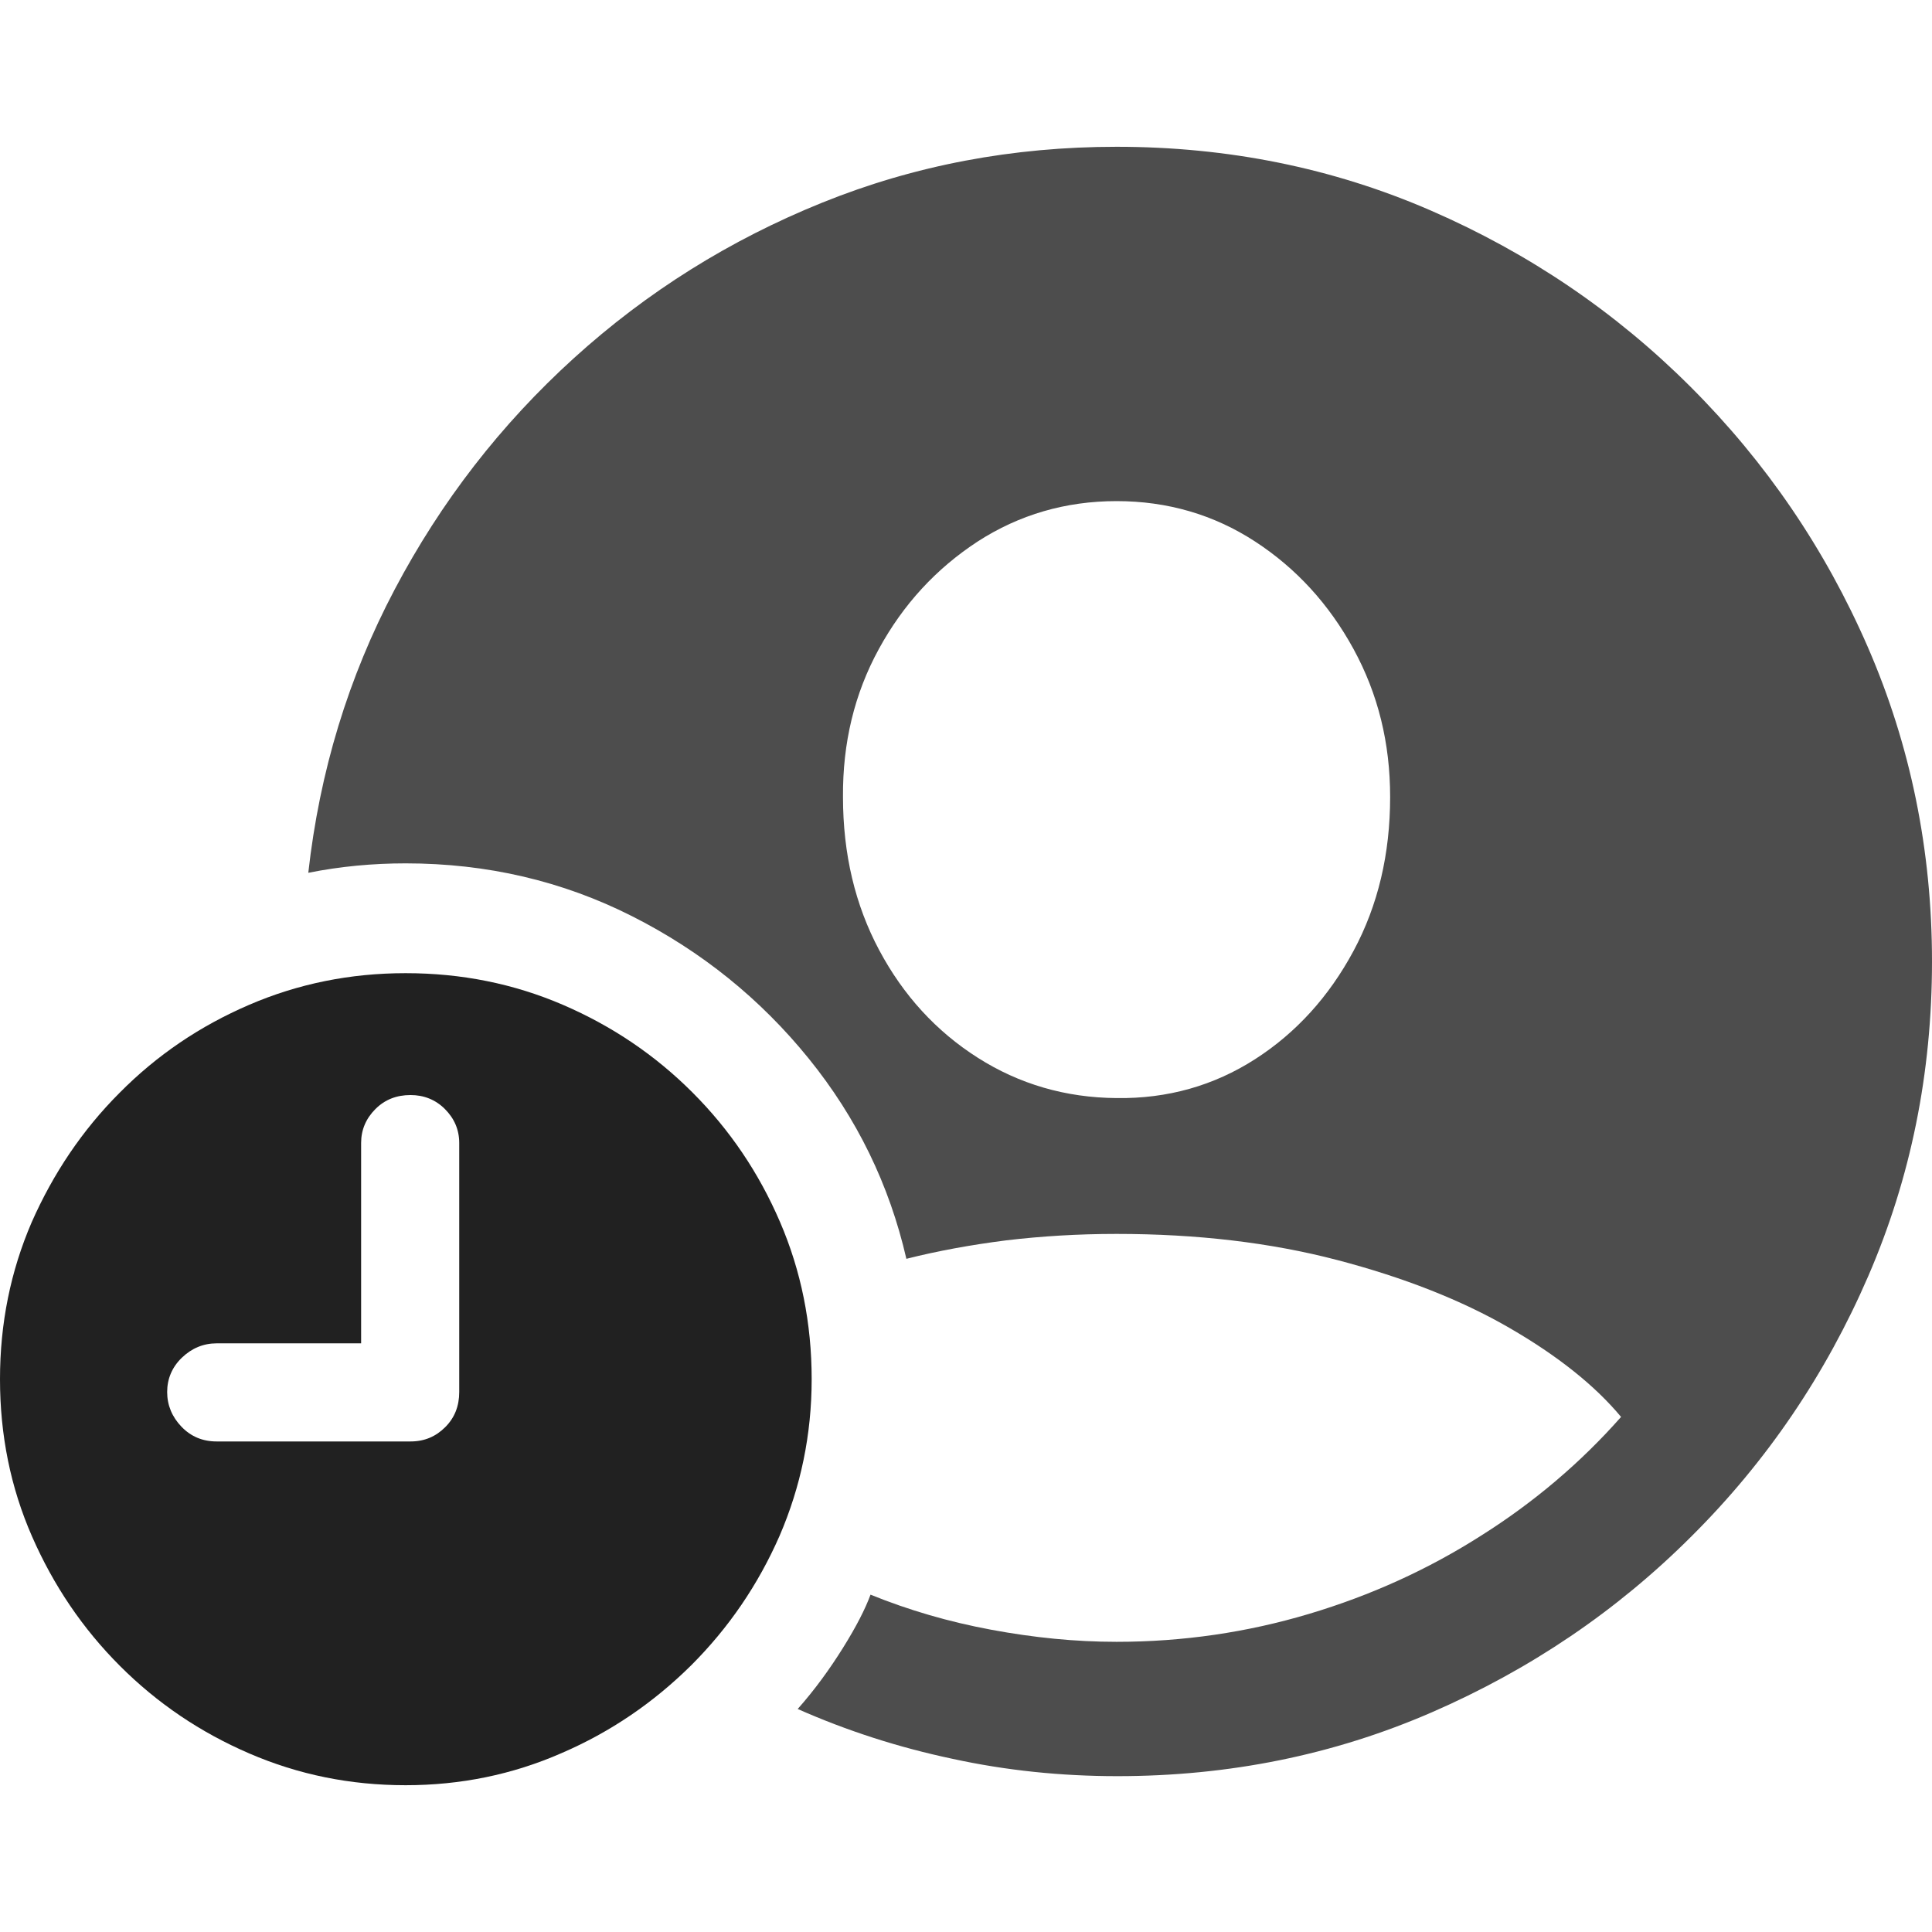 <?xml version="1.0" ?><!-- Generator: Adobe Illustrator 25.0.0, SVG Export Plug-In . SVG Version: 6.00 Build 0)  --><svg xmlns="http://www.w3.org/2000/svg" xmlns:xlink="http://www.w3.org/1999/xlink" version="1.1" id="Layer_1" x="0px" y="0px" viewBox="0 0 512 512" style="enable-background:new 0 0 512 512;" xml:space="preserve">
<path d="M296.1,470.7c29.5,0,57.3-5.6,83.3-16.9c26-11.3,49-26.8,68.9-46.7c19.9-19.8,35.5-42.8,46.8-68.9  c11.3-26.1,16.9-53.9,16.9-83.4c0-29.5-5.7-57.3-17-83.3s-27-49-46.9-68.9c-19.9-19.9-42.9-35.5-68.9-46.8  c-26-11.3-53.8-16.9-83.3-16.9c-27.5,0-53.5,4.9-78,14.8c-24.5,9.9-46.4,23.6-65.8,41.2c-19.4,17.6-35.2,38-47.5,61.3  c-12.3,23.3-19.9,48.3-22.9,75.1c8.5-1.7,17.1-2.5,25.8-2.5c21.6,0,41.6,4.7,60,14c18.4,9.3,34,21.9,46.8,37.7  c12.8,15.8,21.4,33.5,25.9,53.1c8.3-2.1,17.1-3.7,26.5-4.9c9.3-1.1,19-1.7,29.2-1.7c21.3,0,40.8,2.3,58.4,6.9  c17.6,4.6,32.9,10.6,45.7,18c12.8,7.4,22.7,15.3,29.6,23.6c-10.6,12-22.9,22.5-37,31.4c-14.1,9-29.3,15.9-45.7,20.8  c-16.4,4.9-33.4,7.4-51,7.4c-10.9,0-21.9-1.1-33.2-3.2c-11.3-2.1-21.9-5.2-32-9.3c-1.4,3.8-3.8,8.5-7.3,14.1  c-3.5,5.6-7.4,11-12,16.2c13.1,5.8,26.8,10.2,41,13.2C266.6,469.2,281.2,470.7,296.1,470.7z M295.9,291  c-13.5-0.1-25.8-3.7-36.8-10.7c-11-7-19.7-16.5-26.1-28.5s-9.6-25.5-9.6-40.6c-0.1-14.3,3-27.3,9.5-39.2  c6.5-11.9,15.2-21.3,26.2-28.5c11-7.1,23.3-10.7,36.8-10.7c13.5,0,25.8,3.6,36.7,10.7c10.9,7.1,19.6,16.6,26.1,28.5  c6.5,11.9,9.7,24.9,9.7,39.2c0,15.1-3.2,28.7-9.7,40.8c-6.5,12.1-15.2,21.7-26.1,28.7C321.7,287.7,309.4,291.2,295.9,291z" class="hierarchical-0:secondary SFSymbolsPreview4D4D4D" style="fill: #4D4D4D;"/>
<path d="M107.5,473.1c14.5,0,28.3-2.8,41.3-8.5c13-5.6,24.4-13.4,34.4-23.3c9.9-9.9,17.7-21.3,23.4-34.3c5.6-13,8.5-26.8,8.5-41.5  c0-14.8-2.8-28.7-8.4-41.7c-5.6-13-13.3-24.4-23.2-34.3c-9.9-9.9-21.3-17.6-34.3-23.2c-13-5.6-26.9-8.4-41.7-8.4  c-14.7,0-28.5,2.8-41.5,8.4s-24.4,13.3-34.3,23.3c-9.9,9.9-17.6,21.4-23.3,34.3C2.8,336.9,0,350.7,0,365.5c0,14.8,2.8,28.7,8.5,41.7  s13.4,24.4,23.3,34.3c9.9,9.9,21.3,17.6,34.3,23.2S92.8,473.1,107.5,473.1z M57.4,382c-3.7,0-6.8-1.3-9.3-3.9  c-2.5-2.6-3.8-5.7-3.8-9.2c0-3.5,1.3-6.6,3.9-9.1c2.6-2.5,5.7-3.8,9.2-3.8h38.3v-53.1c0-3.5,1.3-6.5,3.8-9c2.5-2.5,5.6-3.7,9.3-3.7  c3.5,0,6.6,1.2,9.1,3.7c2.5,2.5,3.8,5.5,3.8,9v66c0,3.7-1.2,6.8-3.7,9.3c-2.5,2.5-5.5,3.8-9.2,3.8H57.4z" class="hierarchical-1:primary SFSymbolsPreview212121" style="fill: #212121;"/>
</svg>